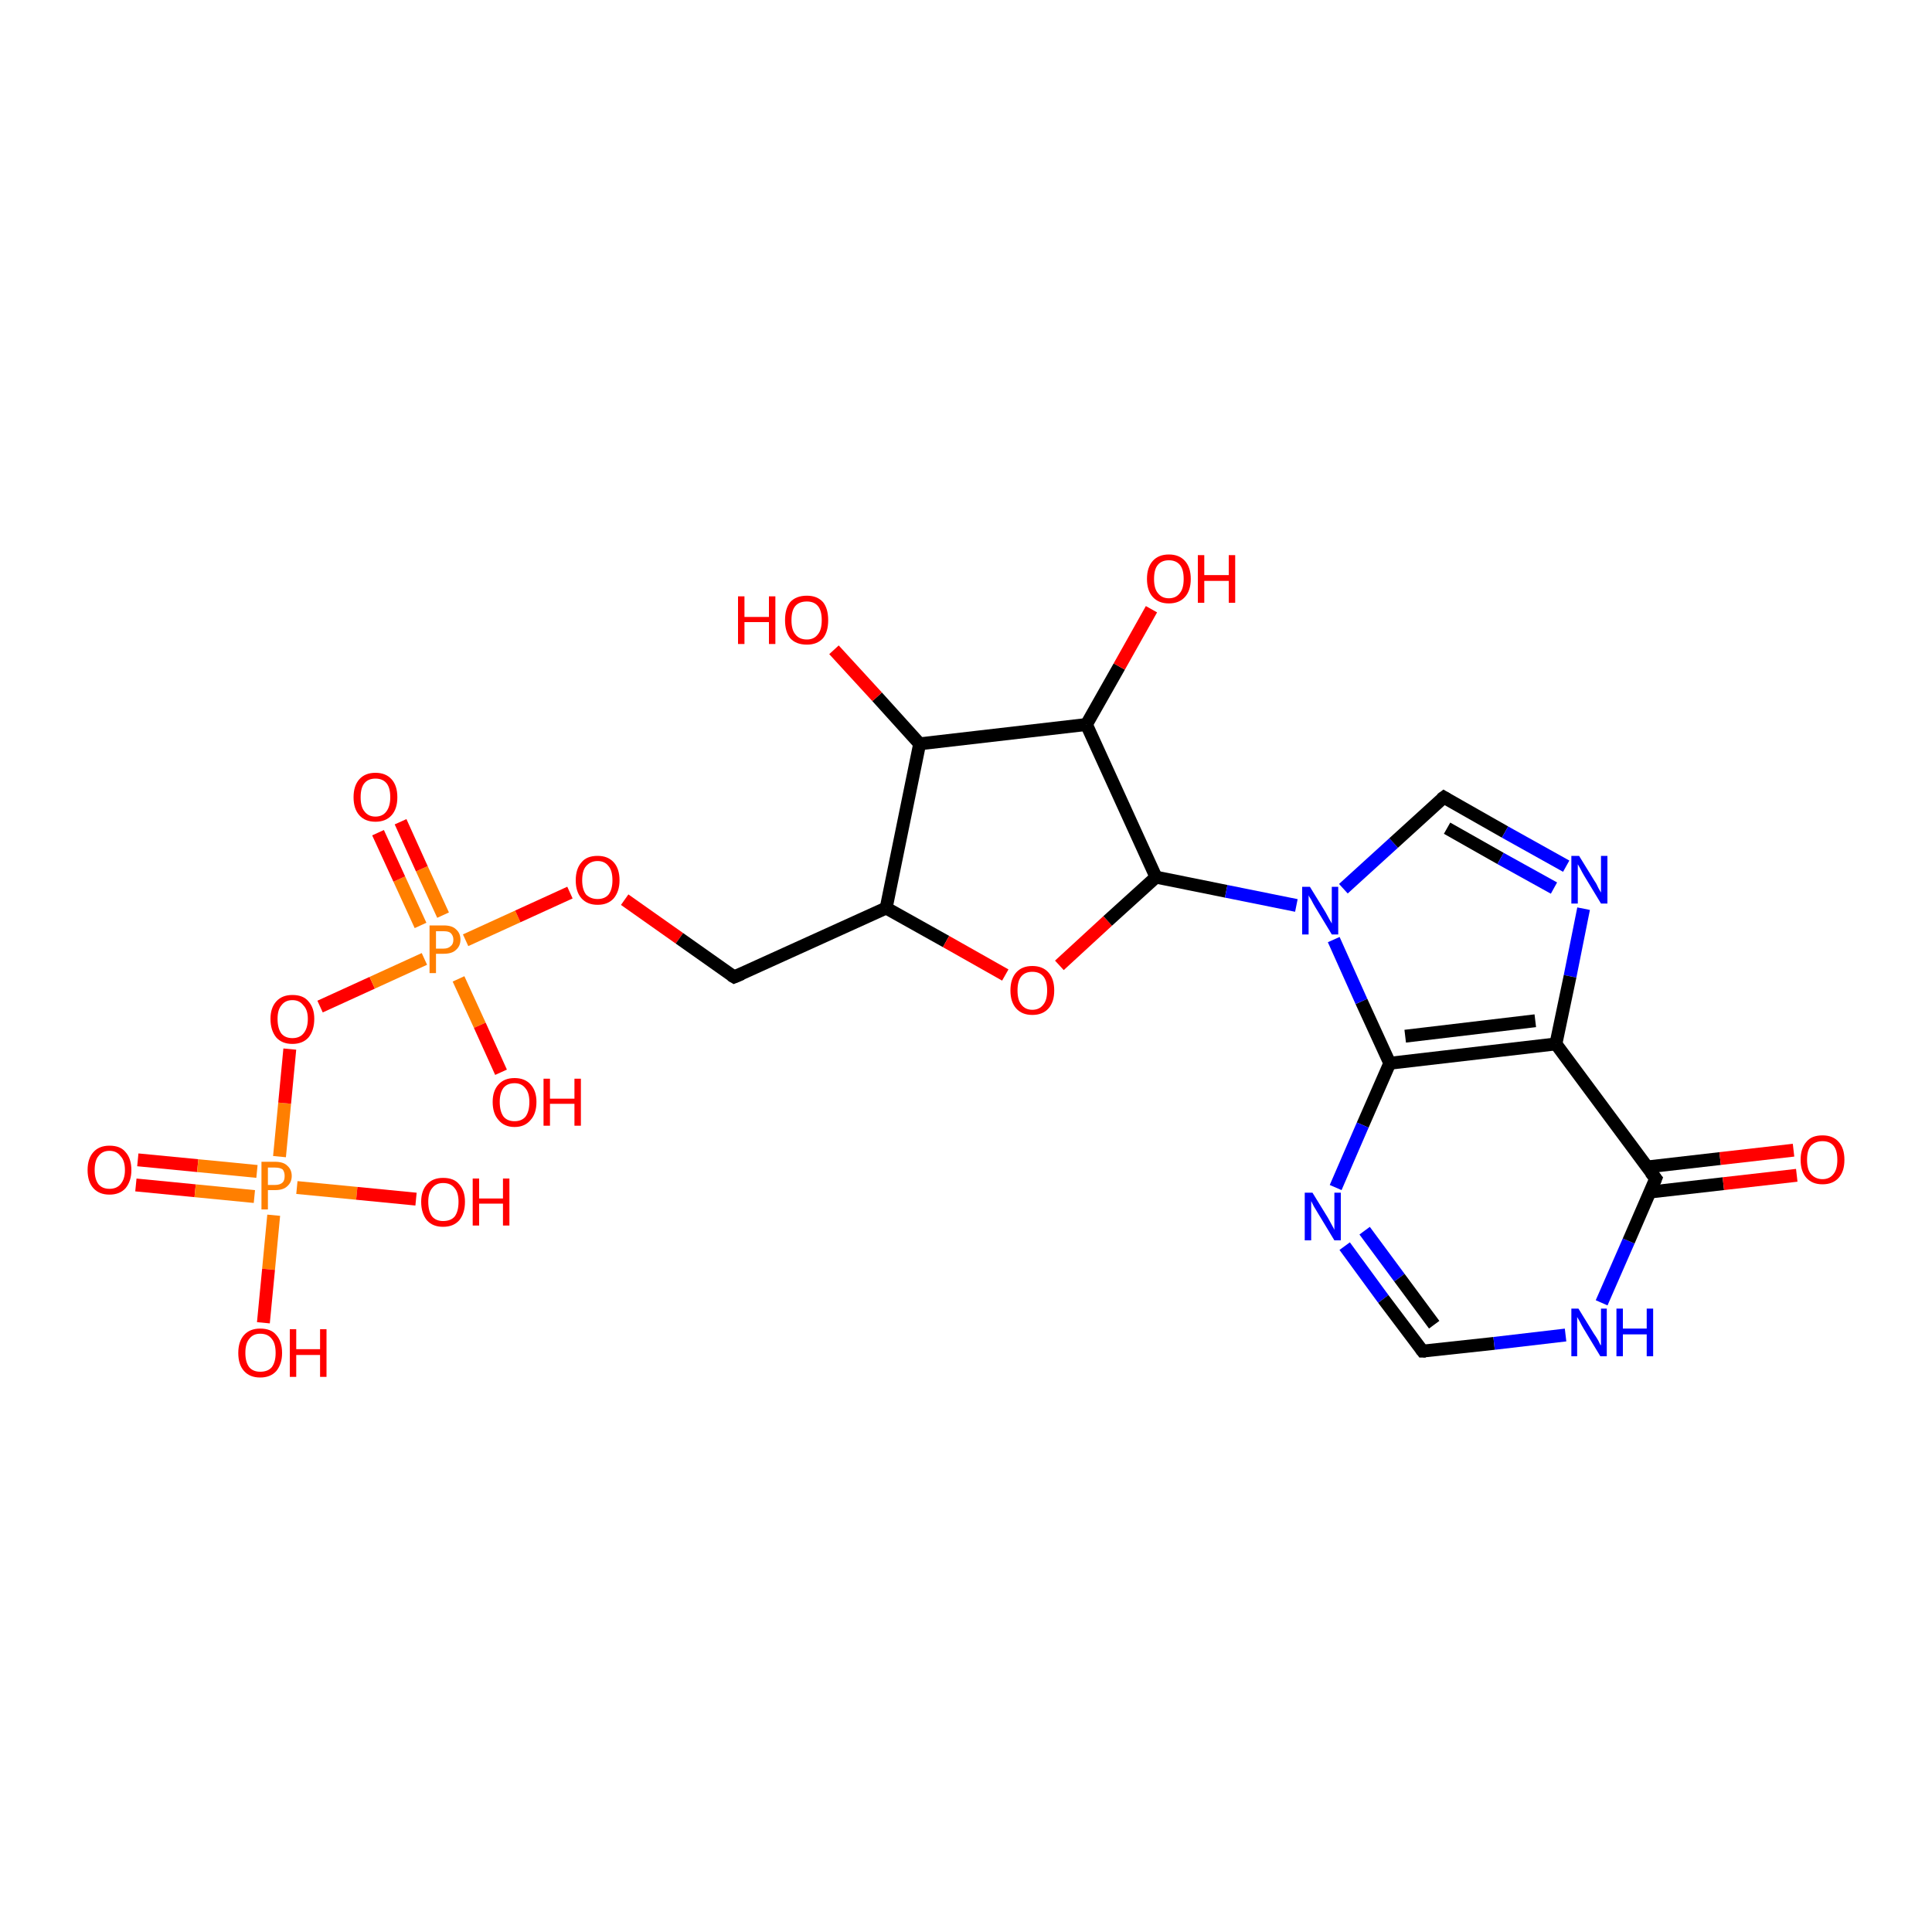 <?xml version='1.0' encoding='iso-8859-1'?>
<svg version='1.1' baseProfile='full'
              xmlns='http://www.w3.org/2000/svg'
                      xmlns:rdkit='http://www.rdkit.org/xml'
                      xmlns:xlink='http://www.w3.org/1999/xlink'
                  xml:space='preserve'
width='300px' height='300px' viewBox='0 0 300 300'>
<!-- END OF HEADER -->
<rect style='opacity:1.0;fill:#FFFFFF;stroke:none' width='300.0' height='300.0' x='0.0' y='0.0'> </rect>
<path class='bond-0 atom-0 atom-1' d='M 21.4,180.1 L 30.7,181.0' style='fill:none;fill-rule:evenodd;stroke:#FF0000;stroke-width:2.0px;stroke-linecap:butt;stroke-linejoin:miter;stroke-opacity:1' />
<path class='bond-0 atom-0 atom-1' d='M 30.7,181.0 L 39.9,181.9' style='fill:none;fill-rule:evenodd;stroke:#FF7F00;stroke-width:2.0px;stroke-linecap:butt;stroke-linejoin:miter;stroke-opacity:1' />
<path class='bond-0 atom-0 atom-1' d='M 21.1,184.0 L 30.3,184.9' style='fill:none;fill-rule:evenodd;stroke:#FF0000;stroke-width:2.0px;stroke-linecap:butt;stroke-linejoin:miter;stroke-opacity:1' />
<path class='bond-0 atom-0 atom-1' d='M 30.3,184.9 L 39.5,185.8' style='fill:none;fill-rule:evenodd;stroke:#FF7F00;stroke-width:2.0px;stroke-linecap:butt;stroke-linejoin:miter;stroke-opacity:1' />
<path class='bond-1 atom-1 atom-2' d='M 46.1,184.4 L 55.4,185.3' style='fill:none;fill-rule:evenodd;stroke:#FF7F00;stroke-width:2.0px;stroke-linecap:butt;stroke-linejoin:miter;stroke-opacity:1' />
<path class='bond-1 atom-1 atom-2' d='M 55.4,185.3 L 64.6,186.2' style='fill:none;fill-rule:evenodd;stroke:#FF0000;stroke-width:2.0px;stroke-linecap:butt;stroke-linejoin:miter;stroke-opacity:1' />
<path class='bond-2 atom-1 atom-3' d='M 42.5,188.7 L 41.7,197.1' style='fill:none;fill-rule:evenodd;stroke:#FF7F00;stroke-width:2.0px;stroke-linecap:butt;stroke-linejoin:miter;stroke-opacity:1' />
<path class='bond-2 atom-1 atom-3' d='M 41.7,197.1 L 40.9,205.4' style='fill:none;fill-rule:evenodd;stroke:#FF0000;stroke-width:2.0px;stroke-linecap:butt;stroke-linejoin:miter;stroke-opacity:1' />
<path class='bond-3 atom-1 atom-4' d='M 43.4,179.6 L 44.2,171.3' style='fill:none;fill-rule:evenodd;stroke:#FF7F00;stroke-width:2.0px;stroke-linecap:butt;stroke-linejoin:miter;stroke-opacity:1' />
<path class='bond-3 atom-1 atom-4' d='M 44.2,171.3 L 45.0,162.9' style='fill:none;fill-rule:evenodd;stroke:#FF0000;stroke-width:2.0px;stroke-linecap:butt;stroke-linejoin:miter;stroke-opacity:1' />
<path class='bond-4 atom-4 atom-5' d='M 49.7,156.3 L 57.8,152.6' style='fill:none;fill-rule:evenodd;stroke:#FF0000;stroke-width:2.0px;stroke-linecap:butt;stroke-linejoin:miter;stroke-opacity:1' />
<path class='bond-4 atom-4 atom-5' d='M 57.8,152.6 L 65.9,148.9' style='fill:none;fill-rule:evenodd;stroke:#FF7F00;stroke-width:2.0px;stroke-linecap:butt;stroke-linejoin:miter;stroke-opacity:1' />
<path class='bond-5 atom-5 atom-6' d='M 68.8,142.1 L 65.5,134.9' style='fill:none;fill-rule:evenodd;stroke:#FF7F00;stroke-width:2.0px;stroke-linecap:butt;stroke-linejoin:miter;stroke-opacity:1' />
<path class='bond-5 atom-5 atom-6' d='M 65.5,134.9 L 62.2,127.6' style='fill:none;fill-rule:evenodd;stroke:#FF0000;stroke-width:2.0px;stroke-linecap:butt;stroke-linejoin:miter;stroke-opacity:1' />
<path class='bond-5 atom-5 atom-6' d='M 65.3,143.7 L 62.0,136.5' style='fill:none;fill-rule:evenodd;stroke:#FF7F00;stroke-width:2.0px;stroke-linecap:butt;stroke-linejoin:miter;stroke-opacity:1' />
<path class='bond-5 atom-5 atom-6' d='M 62.0,136.5 L 58.7,129.3' style='fill:none;fill-rule:evenodd;stroke:#FF0000;stroke-width:2.0px;stroke-linecap:butt;stroke-linejoin:miter;stroke-opacity:1' />
<path class='bond-6 atom-5 atom-7' d='M 71.2,152.0 L 74.5,159.2' style='fill:none;fill-rule:evenodd;stroke:#FF7F00;stroke-width:2.0px;stroke-linecap:butt;stroke-linejoin:miter;stroke-opacity:1' />
<path class='bond-6 atom-5 atom-7' d='M 74.5,159.2 L 77.8,166.5' style='fill:none;fill-rule:evenodd;stroke:#FF0000;stroke-width:2.0px;stroke-linecap:butt;stroke-linejoin:miter;stroke-opacity:1' />
<path class='bond-7 atom-5 atom-8' d='M 72.3,146.0 L 80.4,142.3' style='fill:none;fill-rule:evenodd;stroke:#FF7F00;stroke-width:2.0px;stroke-linecap:butt;stroke-linejoin:miter;stroke-opacity:1' />
<path class='bond-7 atom-5 atom-8' d='M 80.4,142.3 L 88.5,138.6' style='fill:none;fill-rule:evenodd;stroke:#FF0000;stroke-width:2.0px;stroke-linecap:butt;stroke-linejoin:miter;stroke-opacity:1' />
<path class='bond-8 atom-8 atom-9' d='M 97.0,139.7 L 105.5,145.7' style='fill:none;fill-rule:evenodd;stroke:#FF0000;stroke-width:2.0px;stroke-linecap:butt;stroke-linejoin:miter;stroke-opacity:1' />
<path class='bond-8 atom-8 atom-9' d='M 105.5,145.7 L 114.0,151.7' style='fill:none;fill-rule:evenodd;stroke:#000000;stroke-width:2.0px;stroke-linecap:butt;stroke-linejoin:miter;stroke-opacity:1' />
<path class='bond-9 atom-9 atom-10' d='M 114.0,151.7 L 137.6,141.0' style='fill:none;fill-rule:evenodd;stroke:#000000;stroke-width:2.0px;stroke-linecap:butt;stroke-linejoin:miter;stroke-opacity:1' />
<path class='bond-10 atom-10 atom-11' d='M 137.6,141.0 L 146.9,146.2' style='fill:none;fill-rule:evenodd;stroke:#000000;stroke-width:2.0px;stroke-linecap:butt;stroke-linejoin:miter;stroke-opacity:1' />
<path class='bond-10 atom-10 atom-11' d='M 146.9,146.2 L 156.1,151.4' style='fill:none;fill-rule:evenodd;stroke:#FF0000;stroke-width:2.0px;stroke-linecap:butt;stroke-linejoin:miter;stroke-opacity:1' />
<path class='bond-11 atom-11 atom-12' d='M 164.5,149.9 L 172.0,143.0' style='fill:none;fill-rule:evenodd;stroke:#FF0000;stroke-width:2.0px;stroke-linecap:butt;stroke-linejoin:miter;stroke-opacity:1' />
<path class='bond-11 atom-11 atom-12' d='M 172.0,143.0 L 179.5,136.2' style='fill:none;fill-rule:evenodd;stroke:#000000;stroke-width:2.0px;stroke-linecap:butt;stroke-linejoin:miter;stroke-opacity:1' />
<path class='bond-12 atom-12 atom-13' d='M 179.5,136.2 L 190.4,138.4' style='fill:none;fill-rule:evenodd;stroke:#000000;stroke-width:2.0px;stroke-linecap:butt;stroke-linejoin:miter;stroke-opacity:1' />
<path class='bond-12 atom-12 atom-13' d='M 190.4,138.4 L 201.3,140.6' style='fill:none;fill-rule:evenodd;stroke:#0000FF;stroke-width:2.0px;stroke-linecap:butt;stroke-linejoin:miter;stroke-opacity:1' />
<path class='bond-13 atom-13 atom-14' d='M 208.6,138.0 L 216.4,130.9' style='fill:none;fill-rule:evenodd;stroke:#0000FF;stroke-width:2.0px;stroke-linecap:butt;stroke-linejoin:miter;stroke-opacity:1' />
<path class='bond-13 atom-13 atom-14' d='M 216.4,130.9 L 224.2,123.8' style='fill:none;fill-rule:evenodd;stroke:#000000;stroke-width:2.0px;stroke-linecap:butt;stroke-linejoin:miter;stroke-opacity:1' />
<path class='bond-14 atom-14 atom-15' d='M 224.2,123.8 L 233.7,129.2' style='fill:none;fill-rule:evenodd;stroke:#000000;stroke-width:2.0px;stroke-linecap:butt;stroke-linejoin:miter;stroke-opacity:1' />
<path class='bond-14 atom-14 atom-15' d='M 233.7,129.2 L 243.2,134.5' style='fill:none;fill-rule:evenodd;stroke:#0000FF;stroke-width:2.0px;stroke-linecap:butt;stroke-linejoin:miter;stroke-opacity:1' />
<path class='bond-14 atom-14 atom-15' d='M 224.7,128.6 L 233.0,133.3' style='fill:none;fill-rule:evenodd;stroke:#000000;stroke-width:2.0px;stroke-linecap:butt;stroke-linejoin:miter;stroke-opacity:1' />
<path class='bond-14 atom-14 atom-15' d='M 233.0,133.3 L 241.3,137.9' style='fill:none;fill-rule:evenodd;stroke:#0000FF;stroke-width:2.0px;stroke-linecap:butt;stroke-linejoin:miter;stroke-opacity:1' />
<path class='bond-15 atom-15 atom-16' d='M 245.9,141.1 L 243.8,151.6' style='fill:none;fill-rule:evenodd;stroke:#0000FF;stroke-width:2.0px;stroke-linecap:butt;stroke-linejoin:miter;stroke-opacity:1' />
<path class='bond-15 atom-15 atom-16' d='M 243.8,151.6 L 241.6,162.1' style='fill:none;fill-rule:evenodd;stroke:#000000;stroke-width:2.0px;stroke-linecap:butt;stroke-linejoin:miter;stroke-opacity:1' />
<path class='bond-16 atom-16 atom-17' d='M 241.6,162.1 L 215.8,165.1' style='fill:none;fill-rule:evenodd;stroke:#000000;stroke-width:2.0px;stroke-linecap:butt;stroke-linejoin:miter;stroke-opacity:1' />
<path class='bond-16 atom-16 atom-17' d='M 238.4,158.5 L 218.2,160.9' style='fill:none;fill-rule:evenodd;stroke:#000000;stroke-width:2.0px;stroke-linecap:butt;stroke-linejoin:miter;stroke-opacity:1' />
<path class='bond-17 atom-17 atom-18' d='M 215.8,165.1 L 211.6,174.7' style='fill:none;fill-rule:evenodd;stroke:#000000;stroke-width:2.0px;stroke-linecap:butt;stroke-linejoin:miter;stroke-opacity:1' />
<path class='bond-17 atom-17 atom-18' d='M 211.6,174.7 L 207.4,184.4' style='fill:none;fill-rule:evenodd;stroke:#0000FF;stroke-width:2.0px;stroke-linecap:butt;stroke-linejoin:miter;stroke-opacity:1' />
<path class='bond-18 atom-18 atom-19' d='M 208.8,193.5 L 214.8,201.7' style='fill:none;fill-rule:evenodd;stroke:#0000FF;stroke-width:2.0px;stroke-linecap:butt;stroke-linejoin:miter;stroke-opacity:1' />
<path class='bond-18 atom-18 atom-19' d='M 214.8,201.7 L 220.9,209.8' style='fill:none;fill-rule:evenodd;stroke:#000000;stroke-width:2.0px;stroke-linecap:butt;stroke-linejoin:miter;stroke-opacity:1' />
<path class='bond-18 atom-18 atom-19' d='M 211.9,191.1 L 217.3,198.4' style='fill:none;fill-rule:evenodd;stroke:#0000FF;stroke-width:2.0px;stroke-linecap:butt;stroke-linejoin:miter;stroke-opacity:1' />
<path class='bond-18 atom-18 atom-19' d='M 217.3,198.4 L 222.7,205.7' style='fill:none;fill-rule:evenodd;stroke:#000000;stroke-width:2.0px;stroke-linecap:butt;stroke-linejoin:miter;stroke-opacity:1' />
<path class='bond-19 atom-19 atom-20' d='M 220.9,209.8 L 232.0,208.6' style='fill:none;fill-rule:evenodd;stroke:#000000;stroke-width:2.0px;stroke-linecap:butt;stroke-linejoin:miter;stroke-opacity:1' />
<path class='bond-19 atom-19 atom-20' d='M 232.0,208.6 L 243.1,207.3' style='fill:none;fill-rule:evenodd;stroke:#0000FF;stroke-width:2.0px;stroke-linecap:butt;stroke-linejoin:miter;stroke-opacity:1' />
<path class='bond-20 atom-20 atom-21' d='M 248.7,202.3 L 252.9,192.7' style='fill:none;fill-rule:evenodd;stroke:#0000FF;stroke-width:2.0px;stroke-linecap:butt;stroke-linejoin:miter;stroke-opacity:1' />
<path class='bond-20 atom-20 atom-21' d='M 252.9,192.7 L 257.1,183.0' style='fill:none;fill-rule:evenodd;stroke:#000000;stroke-width:2.0px;stroke-linecap:butt;stroke-linejoin:miter;stroke-opacity:1' />
<path class='bond-21 atom-21 atom-22' d='M 256.2,185.1 L 267.6,183.8' style='fill:none;fill-rule:evenodd;stroke:#000000;stroke-width:2.0px;stroke-linecap:butt;stroke-linejoin:miter;stroke-opacity:1' />
<path class='bond-21 atom-21 atom-22' d='M 267.6,183.8 L 279.0,182.5' style='fill:none;fill-rule:evenodd;stroke:#FF0000;stroke-width:2.0px;stroke-linecap:butt;stroke-linejoin:miter;stroke-opacity:1' />
<path class='bond-21 atom-21 atom-22' d='M 255.8,181.2 L 267.1,179.9' style='fill:none;fill-rule:evenodd;stroke:#000000;stroke-width:2.0px;stroke-linecap:butt;stroke-linejoin:miter;stroke-opacity:1' />
<path class='bond-21 atom-21 atom-22' d='M 267.1,179.9 L 278.5,178.6' style='fill:none;fill-rule:evenodd;stroke:#FF0000;stroke-width:2.0px;stroke-linecap:butt;stroke-linejoin:miter;stroke-opacity:1' />
<path class='bond-22 atom-12 atom-23' d='M 179.5,136.2 L 168.7,112.5' style='fill:none;fill-rule:evenodd;stroke:#000000;stroke-width:2.0px;stroke-linecap:butt;stroke-linejoin:miter;stroke-opacity:1' />
<path class='bond-23 atom-23 atom-24' d='M 168.7,112.5 L 173.8,103.5' style='fill:none;fill-rule:evenodd;stroke:#000000;stroke-width:2.0px;stroke-linecap:butt;stroke-linejoin:miter;stroke-opacity:1' />
<path class='bond-23 atom-23 atom-24' d='M 173.8,103.5 L 178.8,94.6' style='fill:none;fill-rule:evenodd;stroke:#FF0000;stroke-width:2.0px;stroke-linecap:butt;stroke-linejoin:miter;stroke-opacity:1' />
<path class='bond-24 atom-23 atom-25' d='M 168.7,112.5 L 142.8,115.5' style='fill:none;fill-rule:evenodd;stroke:#000000;stroke-width:2.0px;stroke-linecap:butt;stroke-linejoin:miter;stroke-opacity:1' />
<path class='bond-25 atom-25 atom-26' d='M 142.8,115.5 L 136.2,108.2' style='fill:none;fill-rule:evenodd;stroke:#000000;stroke-width:2.0px;stroke-linecap:butt;stroke-linejoin:miter;stroke-opacity:1' />
<path class='bond-25 atom-25 atom-26' d='M 136.2,108.2 L 129.5,100.9' style='fill:none;fill-rule:evenodd;stroke:#FF0000;stroke-width:2.0px;stroke-linecap:butt;stroke-linejoin:miter;stroke-opacity:1' />
<path class='bond-26 atom-21 atom-16' d='M 257.1,183.0 L 241.6,162.1' style='fill:none;fill-rule:evenodd;stroke:#000000;stroke-width:2.0px;stroke-linecap:butt;stroke-linejoin:miter;stroke-opacity:1' />
<path class='bond-27 atom-17 atom-13' d='M 215.8,165.1 L 211.4,155.5' style='fill:none;fill-rule:evenodd;stroke:#000000;stroke-width:2.0px;stroke-linecap:butt;stroke-linejoin:miter;stroke-opacity:1' />
<path class='bond-27 atom-17 atom-13' d='M 211.4,155.5 L 207.1,145.9' style='fill:none;fill-rule:evenodd;stroke:#0000FF;stroke-width:2.0px;stroke-linecap:butt;stroke-linejoin:miter;stroke-opacity:1' />
<path class='bond-28 atom-25 atom-10' d='M 142.8,115.5 L 137.6,141.0' style='fill:none;fill-rule:evenodd;stroke:#000000;stroke-width:2.0px;stroke-linecap:butt;stroke-linejoin:miter;stroke-opacity:1' />
<path d='M 113.5,151.4 L 114.0,151.7 L 115.2,151.2' style='fill:none;stroke:#000000;stroke-width:2.0px;stroke-linecap:butt;stroke-linejoin:miter;stroke-opacity:1;' />
<path d='M 223.8,124.1 L 224.2,123.8 L 224.7,124.1' style='fill:none;stroke:#000000;stroke-width:2.0px;stroke-linecap:butt;stroke-linejoin:miter;stroke-opacity:1;' />
<path d='M 220.6,209.4 L 220.9,209.8 L 221.4,209.8' style='fill:none;stroke:#000000;stroke-width:2.0px;stroke-linecap:butt;stroke-linejoin:miter;stroke-opacity:1;' />
<path d='M 256.9,183.5 L 257.1,183.0 L 256.3,182.0' style='fill:none;stroke:#000000;stroke-width:2.0px;stroke-linecap:butt;stroke-linejoin:miter;stroke-opacity:1;' />
<path class='atom-0' d='M 13.6 181.7
Q 13.6 179.9, 14.5 178.9
Q 15.4 177.9, 17.0 177.9
Q 18.7 177.9, 19.5 178.9
Q 20.4 179.9, 20.4 181.7
Q 20.4 183.4, 19.5 184.5
Q 18.6 185.5, 17.0 185.5
Q 15.4 185.5, 14.5 184.5
Q 13.6 183.5, 13.6 181.7
M 17.0 184.6
Q 18.1 184.6, 18.7 183.9
Q 19.4 183.1, 19.4 181.7
Q 19.4 180.2, 18.7 179.5
Q 18.1 178.7, 17.0 178.7
Q 15.9 178.7, 15.3 179.5
Q 14.7 180.2, 14.7 181.7
Q 14.7 183.1, 15.3 183.9
Q 15.9 184.6, 17.0 184.6
' fill='#FF0000'/>
<path class='atom-1' d='M 42.7 180.4
Q 44.0 180.4, 44.6 181.0
Q 45.3 181.6, 45.3 182.6
Q 45.3 183.6, 44.6 184.2
Q 44.0 184.8, 42.7 184.8
L 41.6 184.8
L 41.6 187.8
L 40.6 187.8
L 40.6 180.4
L 42.7 180.4
M 42.7 184.0
Q 43.5 184.0, 43.9 183.6
Q 44.2 183.3, 44.2 182.6
Q 44.2 182.0, 43.9 181.6
Q 43.5 181.3, 42.7 181.3
L 41.6 181.3
L 41.6 184.0
L 42.7 184.0
' fill='#FF7F00'/>
<path class='atom-2' d='M 65.4 186.6
Q 65.4 184.9, 66.3 183.9
Q 67.2 182.9, 68.8 182.9
Q 70.5 182.9, 71.3 183.9
Q 72.2 184.9, 72.2 186.6
Q 72.2 188.4, 71.3 189.5
Q 70.4 190.5, 68.8 190.5
Q 67.2 190.5, 66.3 189.5
Q 65.4 188.4, 65.4 186.6
M 68.8 189.6
Q 70.0 189.6, 70.6 188.9
Q 71.2 188.1, 71.2 186.6
Q 71.2 185.2, 70.6 184.5
Q 70.0 183.7, 68.8 183.7
Q 67.7 183.7, 67.1 184.5
Q 66.5 185.2, 66.5 186.6
Q 66.5 188.1, 67.1 188.9
Q 67.7 189.6, 68.8 189.6
' fill='#FF0000'/>
<path class='atom-2' d='M 73.4 183.0
L 74.4 183.0
L 74.4 186.1
L 78.1 186.1
L 78.1 183.0
L 79.1 183.0
L 79.1 190.3
L 78.1 190.3
L 78.1 186.9
L 74.4 186.9
L 74.4 190.3
L 73.4 190.3
L 73.4 183.0
' fill='#FF0000'/>
<path class='atom-3' d='M 37.0 210.1
Q 37.0 208.3, 37.9 207.3
Q 38.8 206.3, 40.4 206.3
Q 42.1 206.3, 42.9 207.3
Q 43.8 208.3, 43.8 210.1
Q 43.8 211.8, 42.9 212.9
Q 42.0 213.9, 40.4 213.9
Q 38.8 213.9, 37.9 212.9
Q 37.0 211.9, 37.0 210.1
M 40.4 213.0
Q 41.6 213.0, 42.2 212.3
Q 42.8 211.5, 42.8 210.1
Q 42.8 208.6, 42.2 207.9
Q 41.6 207.1, 40.4 207.1
Q 39.3 207.1, 38.7 207.9
Q 38.1 208.6, 38.1 210.1
Q 38.1 211.5, 38.7 212.3
Q 39.3 213.0, 40.4 213.0
' fill='#FF0000'/>
<path class='atom-3' d='M 45.0 206.4
L 46.0 206.4
L 46.0 209.5
L 49.7 209.5
L 49.7 206.4
L 50.7 206.4
L 50.7 213.8
L 49.7 213.8
L 49.7 210.4
L 46.0 210.4
L 46.0 213.8
L 45.0 213.8
L 45.0 206.4
' fill='#FF0000'/>
<path class='atom-4' d='M 42.0 158.2
Q 42.0 156.5, 42.9 155.5
Q 43.8 154.5, 45.4 154.5
Q 47.1 154.5, 47.9 155.5
Q 48.8 156.5, 48.8 158.2
Q 48.8 160.0, 47.9 161.1
Q 47.0 162.1, 45.4 162.1
Q 43.8 162.1, 42.9 161.1
Q 42.0 160.0, 42.0 158.2
M 45.4 161.2
Q 46.5 161.2, 47.1 160.5
Q 47.8 159.7, 47.8 158.2
Q 47.8 156.8, 47.1 156.1
Q 46.5 155.3, 45.4 155.3
Q 44.3 155.3, 43.7 156.1
Q 43.1 156.8, 43.1 158.2
Q 43.1 159.7, 43.7 160.5
Q 44.3 161.2, 45.4 161.2
' fill='#FF0000'/>
<path class='atom-5' d='M 68.9 143.7
Q 70.2 143.7, 70.8 144.3
Q 71.5 144.9, 71.5 145.9
Q 71.5 146.9, 70.8 147.5
Q 70.2 148.1, 68.9 148.1
L 67.7 148.1
L 67.7 151.1
L 66.7 151.1
L 66.7 143.7
L 68.9 143.7
M 68.9 147.3
Q 69.6 147.3, 70.0 146.9
Q 70.4 146.6, 70.4 145.9
Q 70.4 145.3, 70.0 144.9
Q 69.7 144.6, 68.9 144.6
L 67.7 144.6
L 67.7 147.3
L 68.9 147.3
' fill='#FF7F00'/>
<path class='atom-6' d='M 54.9 123.8
Q 54.9 122.0, 55.8 121.0
Q 56.7 120.0, 58.3 120.0
Q 59.9 120.0, 60.8 121.0
Q 61.7 122.0, 61.7 123.8
Q 61.7 125.6, 60.8 126.6
Q 59.9 127.6, 58.3 127.6
Q 56.7 127.6, 55.8 126.6
Q 54.9 125.6, 54.9 123.8
M 58.3 126.8
Q 59.4 126.8, 60.0 126.0
Q 60.6 125.2, 60.6 123.8
Q 60.6 122.3, 60.0 121.6
Q 59.4 120.9, 58.3 120.9
Q 57.2 120.9, 56.6 121.6
Q 56.0 122.3, 56.0 123.8
Q 56.0 125.3, 56.6 126.0
Q 57.2 126.8, 58.3 126.8
' fill='#FF0000'/>
<path class='atom-7' d='M 76.5 171.1
Q 76.5 169.4, 77.4 168.4
Q 78.3 167.4, 79.9 167.4
Q 81.5 167.4, 82.4 168.4
Q 83.3 169.4, 83.3 171.1
Q 83.3 172.9, 82.4 173.9
Q 81.5 175.0, 79.9 175.0
Q 78.3 175.0, 77.4 173.9
Q 76.5 172.9, 76.5 171.1
M 79.9 174.1
Q 81.0 174.1, 81.6 173.4
Q 82.2 172.6, 82.2 171.1
Q 82.2 169.7, 81.6 169.0
Q 81.0 168.2, 79.9 168.2
Q 78.8 168.2, 78.2 168.9
Q 77.6 169.7, 77.6 171.1
Q 77.6 172.6, 78.2 173.4
Q 78.8 174.1, 79.9 174.1
' fill='#FF0000'/>
<path class='atom-7' d='M 84.4 167.5
L 85.4 167.5
L 85.4 170.6
L 89.2 170.6
L 89.2 167.5
L 90.2 167.5
L 90.2 174.8
L 89.2 174.8
L 89.2 171.4
L 85.4 171.4
L 85.4 174.8
L 84.4 174.8
L 84.4 167.5
' fill='#FF0000'/>
<path class='atom-8' d='M 89.4 136.7
Q 89.4 134.9, 90.3 133.9
Q 91.1 132.9, 92.8 132.9
Q 94.4 132.9, 95.3 133.9
Q 96.2 134.9, 96.2 136.7
Q 96.2 138.4, 95.3 139.5
Q 94.4 140.5, 92.8 140.5
Q 91.2 140.5, 90.3 139.5
Q 89.4 138.5, 89.4 136.7
M 92.8 139.6
Q 93.9 139.6, 94.5 138.9
Q 95.1 138.1, 95.1 136.7
Q 95.1 135.2, 94.5 134.5
Q 93.9 133.7, 92.8 133.7
Q 91.7 133.7, 91.0 134.5
Q 90.4 135.2, 90.4 136.7
Q 90.4 138.1, 91.0 138.9
Q 91.7 139.6, 92.8 139.6
' fill='#FF0000'/>
<path class='atom-11' d='M 156.9 153.8
Q 156.9 152.0, 157.8 151.0
Q 158.7 150.0, 160.3 150.0
Q 161.9 150.0, 162.8 151.0
Q 163.7 152.0, 163.7 153.8
Q 163.7 155.6, 162.8 156.6
Q 161.9 157.6, 160.3 157.6
Q 158.7 157.6, 157.8 156.6
Q 156.9 155.6, 156.9 153.8
M 160.3 156.8
Q 161.4 156.8, 162.0 156.0
Q 162.6 155.3, 162.6 153.8
Q 162.6 152.3, 162.0 151.6
Q 161.4 150.9, 160.3 150.9
Q 159.2 150.9, 158.6 151.6
Q 158.0 152.3, 158.0 153.8
Q 158.0 155.3, 158.6 156.0
Q 159.2 156.8, 160.3 156.8
' fill='#FF0000'/>
<path class='atom-13' d='M 203.4 137.7
L 205.8 141.6
Q 206.0 142.0, 206.4 142.7
Q 206.8 143.4, 206.8 143.4
L 206.8 137.7
L 207.8 137.7
L 207.8 145.1
L 206.8 145.1
L 204.2 140.8
Q 203.9 140.3, 203.6 139.7
Q 203.2 139.1, 203.2 139.0
L 203.2 145.1
L 202.2 145.1
L 202.2 137.7
L 203.4 137.7
' fill='#0000FF'/>
<path class='atom-15' d='M 245.2 132.9
L 247.6 136.8
Q 247.9 137.2, 248.2 137.9
Q 248.6 138.6, 248.6 138.6
L 248.6 132.9
L 249.6 132.9
L 249.6 140.3
L 248.6 140.3
L 246.0 136.0
Q 245.7 135.5, 245.4 134.9
Q 245.1 134.4, 245.0 134.2
L 245.0 140.3
L 244.0 140.3
L 244.0 132.9
L 245.2 132.9
' fill='#0000FF'/>
<path class='atom-18' d='M 203.8 185.2
L 206.2 189.1
Q 206.4 189.5, 206.8 190.2
Q 207.2 190.9, 207.2 191.0
L 207.2 185.2
L 208.2 185.2
L 208.2 192.6
L 207.2 192.6
L 204.6 188.3
Q 204.3 187.8, 204.0 187.3
Q 203.7 186.7, 203.6 186.5
L 203.6 192.6
L 202.6 192.6
L 202.6 185.2
L 203.8 185.2
' fill='#0000FF'/>
<path class='atom-20' d='M 245.1 203.2
L 247.5 207.1
Q 247.8 207.5, 248.2 208.2
Q 248.5 208.9, 248.6 208.9
L 248.6 203.2
L 249.5 203.2
L 249.5 210.6
L 248.5 210.6
L 245.9 206.3
Q 245.6 205.8, 245.3 205.2
Q 245.0 204.7, 244.9 204.5
L 244.9 210.6
L 244.0 210.6
L 244.0 203.2
L 245.1 203.2
' fill='#0000FF'/>
<path class='atom-20' d='M 251.0 203.2
L 252.0 203.2
L 252.0 206.3
L 255.7 206.3
L 255.7 203.2
L 256.7 203.2
L 256.7 210.6
L 255.7 210.6
L 255.7 207.2
L 252.0 207.2
L 252.0 210.6
L 251.0 210.6
L 251.0 203.2
' fill='#0000FF'/>
<path class='atom-22' d='M 279.6 180.1
Q 279.6 178.3, 280.5 177.3
Q 281.3 176.3, 283.0 176.3
Q 284.6 176.3, 285.5 177.3
Q 286.4 178.3, 286.4 180.1
Q 286.4 181.9, 285.5 182.9
Q 284.6 183.9, 283.0 183.9
Q 281.4 183.9, 280.5 182.9
Q 279.6 181.9, 279.6 180.1
M 283.0 183.1
Q 284.1 183.1, 284.7 182.3
Q 285.3 181.6, 285.3 180.1
Q 285.3 178.6, 284.7 177.9
Q 284.1 177.2, 283.0 177.2
Q 281.9 177.2, 281.2 177.9
Q 280.6 178.6, 280.6 180.1
Q 280.6 181.6, 281.2 182.3
Q 281.9 183.1, 283.0 183.1
' fill='#FF0000'/>
<path class='atom-24' d='M 178.1 89.9
Q 178.1 88.1, 179.0 87.1
Q 179.9 86.1, 181.5 86.1
Q 183.1 86.1, 184.0 87.1
Q 184.9 88.1, 184.9 89.9
Q 184.9 91.7, 184.0 92.7
Q 183.1 93.7, 181.5 93.7
Q 179.9 93.7, 179.0 92.7
Q 178.1 91.7, 178.1 89.9
M 181.5 92.9
Q 182.6 92.9, 183.2 92.1
Q 183.8 91.4, 183.8 89.9
Q 183.8 88.4, 183.2 87.7
Q 182.6 87.0, 181.5 87.0
Q 180.4 87.0, 179.8 87.7
Q 179.2 88.4, 179.2 89.9
Q 179.2 91.4, 179.8 92.1
Q 180.4 92.9, 181.5 92.9
' fill='#FF0000'/>
<path class='atom-24' d='M 186.0 86.2
L 187.0 86.2
L 187.0 89.3
L 190.8 89.3
L 190.8 86.2
L 191.8 86.2
L 191.8 93.6
L 190.8 93.6
L 190.8 90.2
L 187.0 90.2
L 187.0 93.6
L 186.0 93.6
L 186.0 86.2
' fill='#FF0000'/>
<path class='atom-26' d='M 114.6 92.6
L 115.6 92.6
L 115.6 95.8
L 119.4 95.8
L 119.4 92.6
L 120.4 92.6
L 120.4 100.0
L 119.4 100.0
L 119.4 96.6
L 115.6 96.6
L 115.6 100.0
L 114.6 100.0
L 114.6 92.6
' fill='#FF0000'/>
<path class='atom-26' d='M 121.9 96.3
Q 121.9 94.5, 122.7 93.5
Q 123.6 92.5, 125.3 92.5
Q 126.9 92.5, 127.8 93.5
Q 128.6 94.5, 128.6 96.3
Q 128.6 98.1, 127.8 99.1
Q 126.9 100.1, 125.3 100.1
Q 123.6 100.1, 122.7 99.1
Q 121.9 98.1, 121.9 96.3
M 125.3 99.3
Q 126.4 99.3, 127.0 98.5
Q 127.6 97.8, 127.6 96.3
Q 127.6 94.8, 127.0 94.1
Q 126.4 93.4, 125.3 93.4
Q 124.1 93.4, 123.5 94.1
Q 122.9 94.8, 122.9 96.3
Q 122.9 97.8, 123.5 98.5
Q 124.1 99.3, 125.3 99.3
' fill='#FF0000'/>
</svg>
